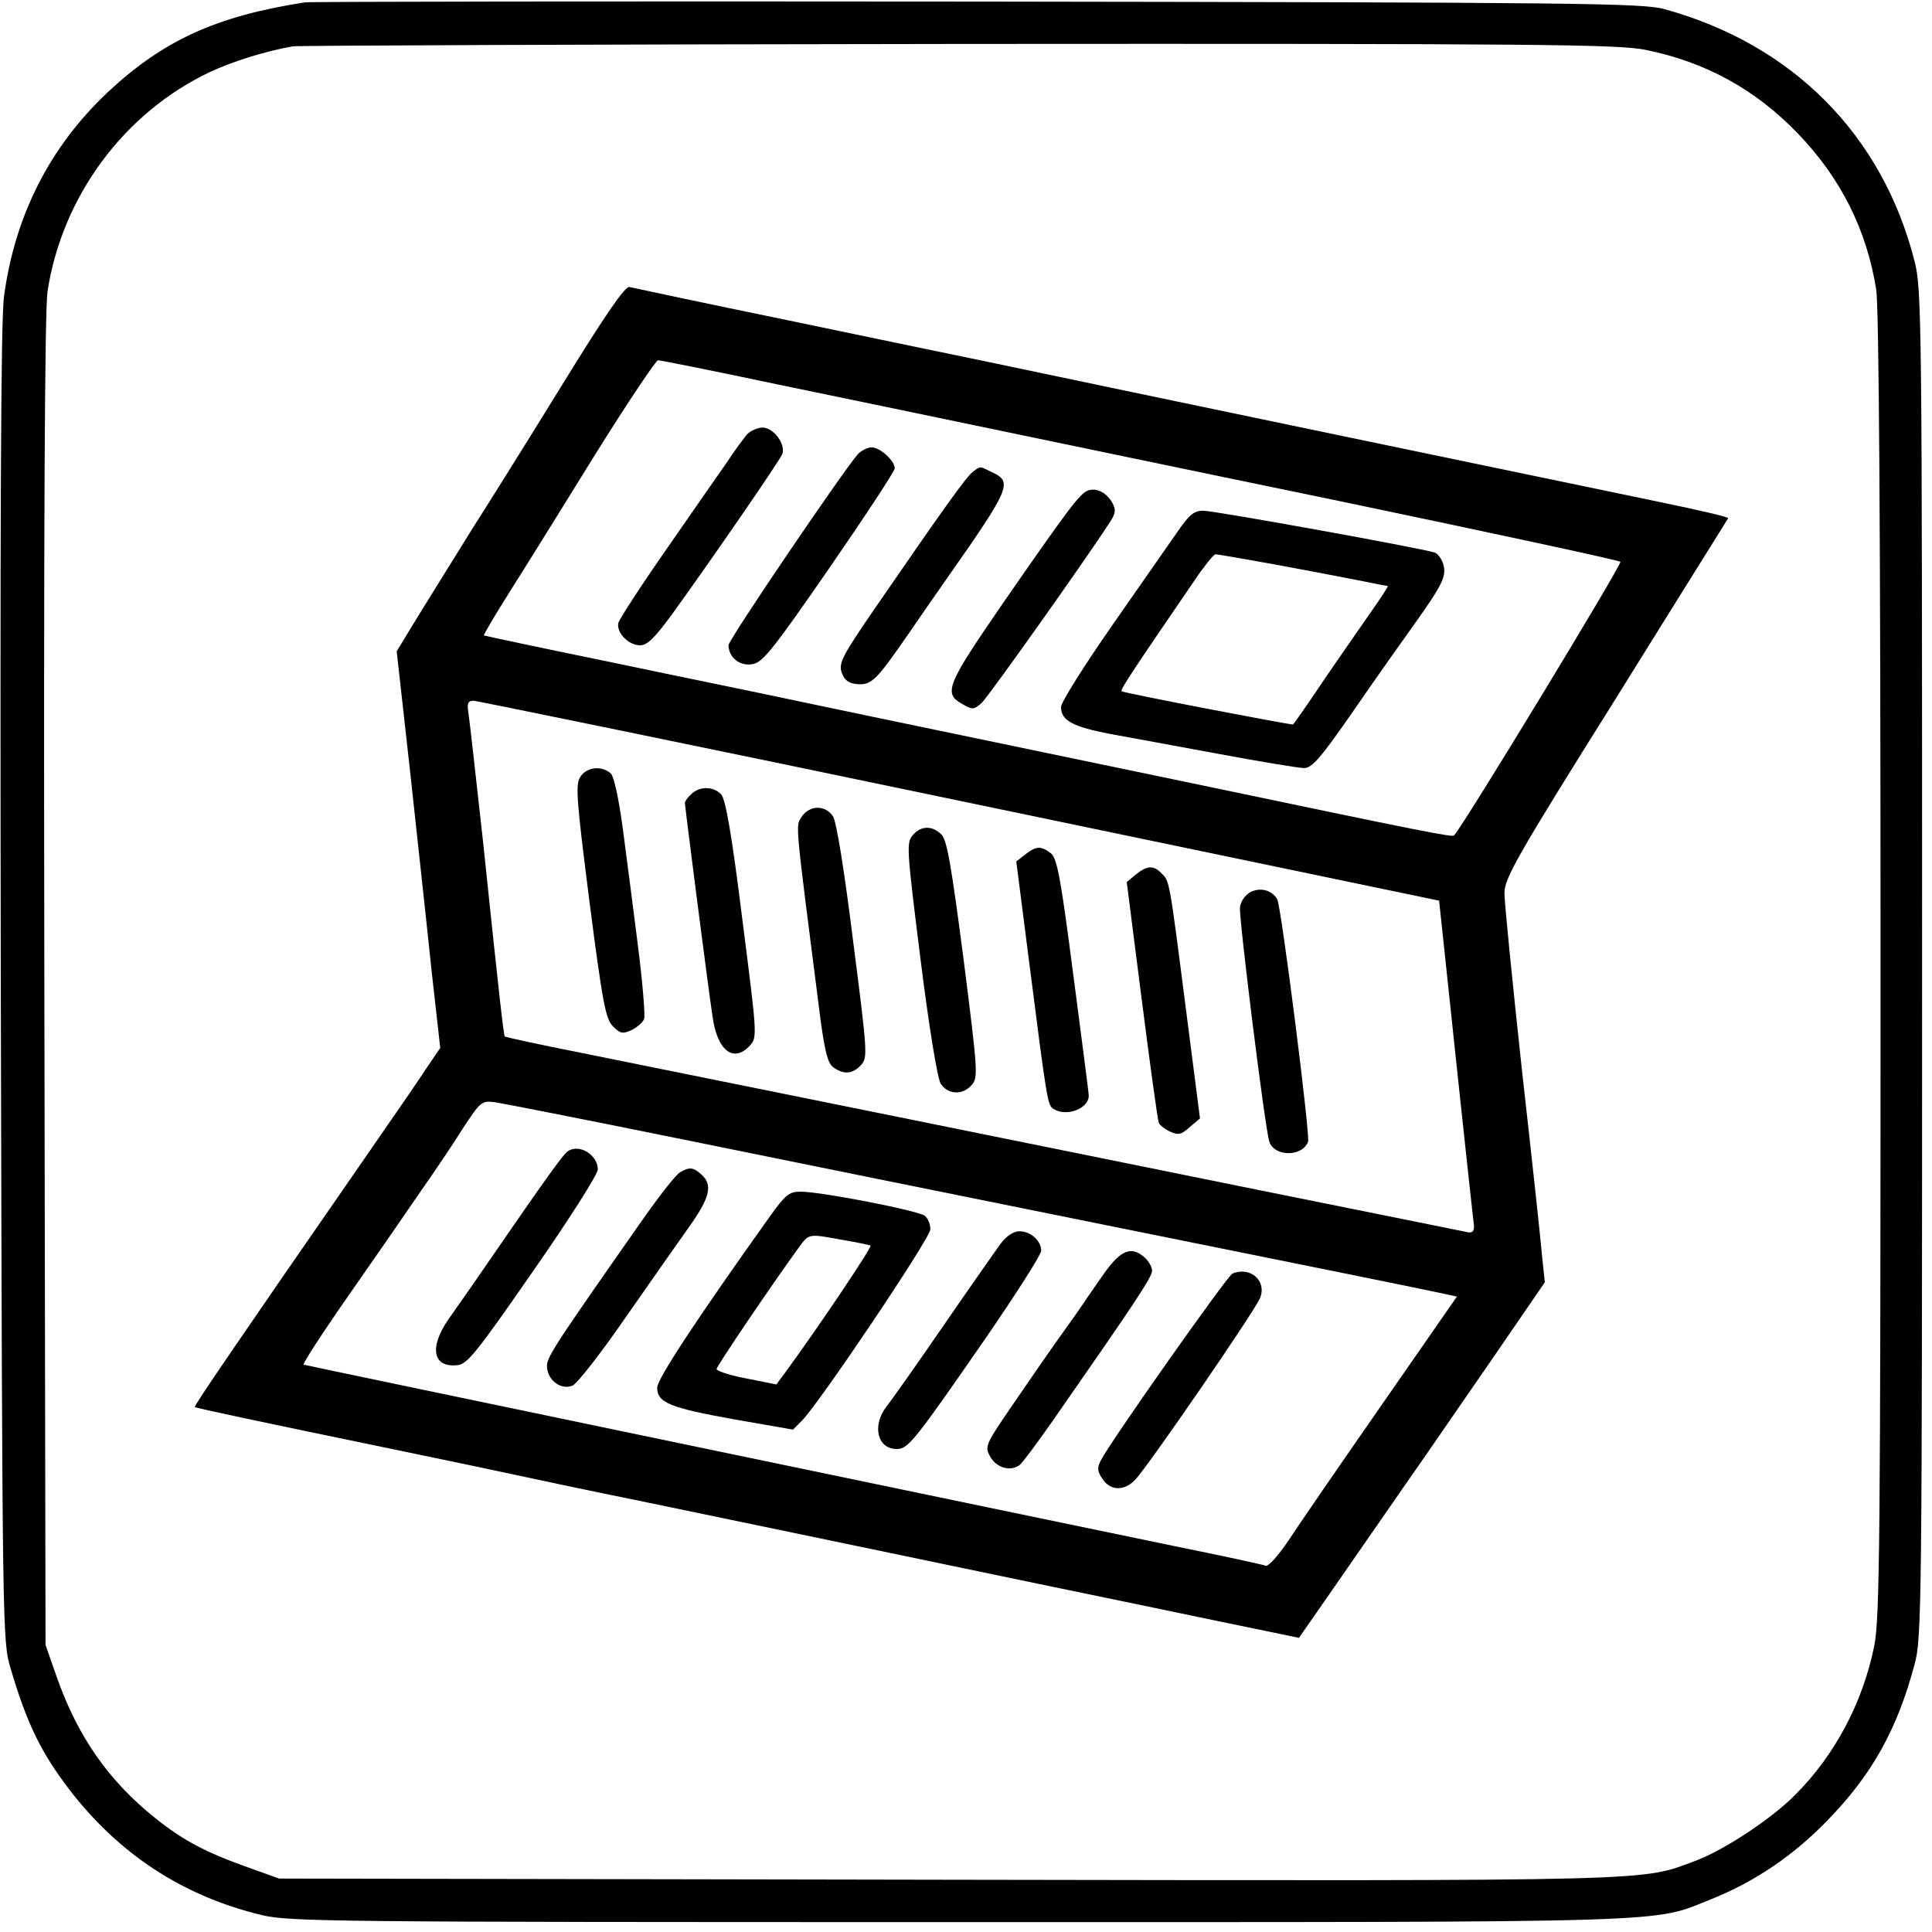 <svg version="1" xmlns="http://www.w3.org/2000/svg" viewBox="0 0 488 488"><path d="M77 .6c-22.5 3.5-35.8 9.6-49.9 22.8C12.5 37.2 3.7 54.6 1 75c-.8 6-1 57.3-.8 174 .4 164.5.4 165.5 2.5 172.5 4.1 13.9 7.7 21.2 14.8 30.5 12.6 16.4 28.7 26.9 48.5 31.7 7.1 1.7 16.8 1.8 176.5 1.8 184.6 0 174.5.3 190-5.9 10.9-4.4 20.6-11 29.1-19.8 11.2-11.5 17.6-22.9 22-39.4 1.8-6.6 1.9-13.8 1.9-176.9 0-164.1-.1-170.3-1.9-177.5-8.1-31.9-30.8-54.8-63.2-63.7C415 .8 399 .6 247 .4 154.9.3 78.4.4 77 .6zm338.7 12c15.2 3.1 27.7 10 38.4 21.1 10.8 11.2 17.4 24.3 19.8 39.4.7 4.2 1.1 61.4 1.1 170.7 0 145.8-.2 165.1-1.6 172-2.9 14.3-10 27.6-19.9 37.5-6 6.1-18 14-25.2 16.7-14 5.2-6.8 5.1-188.8 4.8l-169-.3-7.8-2.8c-10.7-3.8-16.4-6.8-23.4-12.4-11.9-9.5-19.7-20.7-25-35.8l-2.8-8-.3-167.5c-.2-113.8.1-169.7.8-174.4 3.7-24 19.3-45.1 41-55.4 5.8-2.7 14.1-5.3 21-6.5 1.4-.2 77.1-.5 168.3-.6 147.1-.1 166.6.1 173.4 1.5z"/><path d="M142 97.2c-8.5 13.8-18.7 30.1-22.6 36.2-3.8 6.1-9.7 15.6-13.1 21.1l-6.1 10 3.4 30.5c1.8 16.8 4.3 39.3 5.4 50.1l2.2 19.6-3.4 5c-1.8 2.8-9.2 13.5-16.4 23.9-31.8 45.9-42.5 61.6-42.2 61.8.4.3 16.9 3.8 49.8 10.6 13.5 2.8 27.4 5.7 31 6.5 3.6.8 18.7 4 33.5 7 14.9 3.1 37.6 7.8 50.5 10.5 12.9 2.7 34.5 7.2 48 10s33.9 7 45.3 9.4l20.8 4.3 2.5-3.6c1.4-2 5.8-8.3 9.8-14.1 4-5.8 10.6-15.3 14.7-21.2 4.1-5.8 13.6-19.7 21.3-30.8l13.8-20.1-.7-6.7c-.3-3.7-2.6-24.9-5.1-47.1-2.4-22.2-4.4-42.2-4.4-44.5 0-3.7 3-9.1 28.1-49.1 15.4-24.8 28.2-45.2 28.4-45.6.2-.3-7.6-2.1-17.3-4.1-16-3.3-140.9-29.3-169.2-35.3-6.3-1.3-29-6-50.5-10.5-21.4-4.4-39.7-8.3-40.5-8.5-1.1-.3-6.1 7-17 24.7zm54.4-.1c16 3.3 38.6 8 50.1 10.4 11.6 2.4 52.7 11 91.5 19 38.8 8.1 70.8 15 71.3 15.4.5.5-39.2 65.9-42 69.1-.5.5-5.8-.5-68.3-13.6-25-5.2-52.9-11-62-12.9-9.1-1.9-24.1-5-33.5-7-9.3-2-31.4-6.5-49-10.2-17.6-3.6-32.1-6.7-32.3-6.8-.1-.1 2.8-5.1 6.6-11.1s13.5-21.6 21.6-34.7c8.1-13 15.3-23.7 15.8-23.7.6 0 14.2 2.7 30.2 6.1zm46.1 105.2l121 25.2.8 7.5c.7 6.8 7.4 69.8 8 74.5.1 1.3-.3 1.9-1.3 1.8-.8-.2-24.9-5-53.5-10.8-68-13.8-146.1-29.6-170.4-34.5-10.6-2.1-19.4-4-19.6-4.2-.3-.4-1.5-11-5.5-49.3-1.7-15.4-3.3-29.7-3.6-31.8-.5-3.1-.3-3.7 1.3-3.7 1 .1 56.3 11.4 122.8 25.3zm-72 85.1c23.1 4.7 75.3 15.3 116 23.5s75.7 15.3 77.8 15.8l3.7.8-19.1 27.5c-10.5 15.1-21.1 30.5-23.5 34.2-2.5 3.7-5 6.5-5.7 6.3-.6-.3-10.9-2.5-22.7-4.9-33.9-7-219.4-45.6-220.3-45.9-.4-.1 4.8-8.1 11.5-17.7s14.8-21.3 18-26c3.3-4.7 8.1-11.8 10.6-15.8 4.6-7 4.8-7.2 8.2-6.8 1.9.3 22.4 4.3 45.5 9z"/><path d="M188.7 109.7c-.8 1-3.1 4-4.9 6.8-1.9 2.7-8.8 12.6-15.3 22-6.5 9.3-12 17.8-12.3 18.8-.6 2.4 2.5 5.7 5.5 5.7 1.8 0 3.7-1.9 8.1-7.9 10.6-14.7 27.1-38.7 27.8-40.4.9-2.5-2.2-6.7-5-6.7-1.2 0-3 .8-3.9 1.7zM216.7 114.7C213 118.9 184 161.6 184 163c.1 3 2.7 5.2 5.8 4.8 2.7-.3 4.8-2.8 19.6-24.2 9.1-13.2 16.6-24.6 16.6-25.3 0-1.9-3.7-5.3-5.8-5.3-1.1 0-2.6.8-3.5 1.7zM245.7 119.2c-1.7 1.3-7.6 9.6-24.6 34.3-8.4 12.2-9.3 14-8.5 16.4.7 1.9 1.7 2.7 3.9 2.9 3.6.3 4.8-.9 12.7-12.3 3-4.4 7.4-10.7 9.7-14 16.5-23.5 17-24.8 11.5-27.3-3-1.5-2.7-1.5-4.7 0zM274.8 123.9c-2.1.8-5 4.7-21.7 28.8-14.1 20.5-14.9 22.5-9.9 25.2 2.4 1.4 2.8 1.4 4.8-.4 1.7-1.6 26.5-36.5 32.4-45.7 1.4-2.1 1.5-3.1.6-4.7-1.4-2.6-4-4-6.2-3.2zM297.5 134.2c-2 2.9-9.5 13.6-16.6 23.8-7.1 10.2-12.9 19.4-12.9 20.6 0 3.4 3 5 12.5 6.8 5 .9 17.4 3.2 27.7 5.1 10.3 1.9 19.8 3.5 21.2 3.5 2 0 4.2-2.5 12.7-14.8 5.6-8.1 12.3-17.6 14.9-21.2 7.2-10.1 8.4-12.4 7.6-15.3-.3-1.3-1.3-2.7-2.1-3.1-2.7-1-55.7-10.6-58.6-10.6-2.3 0-3.5 1-6.4 5.2zm24.1 8.3c7.6 1.4 17.1 3.2 21.1 4 4 .8 7.5 1.5 7.8 1.5.3 0-1.7 3-4.3 6.7-2.6 3.8-8.1 11.6-12.1 17.5-4 6-7.4 10.8-7.5 10.8-1.3 0-43-8-43.3-8.4-.4-.4 3.1-5.6 18.7-28.4 2.3-3.4 4.6-6.2 5-6.2.4 0 6.9 1.1 14.6 2.5zM146.6 196.2c-1.3 2-1 5.6 2.3 31.6 3.3 25.6 4.1 29.6 5.9 31.4 1.8 1.9 2.5 2 4.7 1 1.4-.7 2.8-1.9 3.2-2.8.3-1-.4-9.4-1.6-18.8-1.2-9.4-2.9-22.7-3.8-29.4-1-7.4-2.2-13-3-13.8-2.2-2.1-6.1-1.7-7.7.8zM174.6 200.6c-.9.8-1.6 1.8-1.6 2.2 0 .9 5.8 46.2 7 54.1 1.2 8.6 5.4 11.7 9.5 7.1 1.8-2 1.7-2.9-2-31.8-2.6-21-4.2-30.2-5.3-31.5-1.9-2.1-5.5-2.2-7.6-.1zM202.5 206.3c-1.6 2.5-1.8 0 4.8 51.6 1.1 7.9 1.8 10.7 3.2 11.7 2.6 1.9 4.9 1.7 7-.6 1.7-1.9 1.6-3.1-2-31.2-2.2-17.7-4.2-30.2-5.1-31.6-1.9-2.9-5.9-2.9-7.9.1zM230.6 210.9c-1.7 1.9-1.6 3.3 1.9 31.3 2.2 17.6 4.3 30.2 5.1 31.5 1.8 2.8 5.5 3 7.8.4 1.7-1.9 1.6-3.3-2-31.7-3.1-23.8-4.2-30.2-5.6-31.6-2.3-2.3-5.1-2.3-7.2.1zM259 215.8l-2.3 1.8 3.2 25c4.6 36 4.7 36.5 6.2 37.5 3.3 2.1 9-.1 8.9-3.4 0-.7-1.8-14.4-3.9-30.5-3.2-24.7-4.1-29.5-5.7-30.7-2.5-1.9-3.7-1.8-6.4.3zM286.9 220.9l-2.3 1.9 3.8 29.8c2.1 16.4 4 30.3 4.3 31 .2.6 1.5 1.6 2.8 2.2 2.1 1 2.9.8 5-1.1l2.6-2.2-3.6-28c-4.2-32.8-4.1-31.9-6.1-33.9-2-2.1-3.7-2-6.5.3zM315.9 225.3c-1.4.8-2.5 2.3-2.7 3.9-.3 2.5 6.3 55.7 7.4 59.1 1.2 3.9 8.3 4 9.8.1.6-1.5-6.8-59.7-7.8-61.3-1.4-2.3-4.2-3-6.7-1.8zM143.4 290.8c-1 .6-5.3 6.5-20.9 29.2-3.2 4.7-7.4 10.6-9.2 13.2-5 7.2-4 12.4 2.4 11.6 2.4-.3 5-3.6 19-23.8 9-12.9 16.3-24.4 16.3-25.6 0-3.7-4.7-6.6-7.6-4.6zM171.8 296.1c-1 .5-4.8 5.4-8.6 10.7-24.5 35-25.3 36.2-25 38.8.4 3.3 3.6 5.5 6.4 4.4 1.1-.4 7.2-8.2 13.4-17.2 6.2-8.9 13.5-19.3 16.2-23.1 5.1-7.2 5.9-10.4 3-13-2.1-1.9-3-2-5.4-.6zM194.5 307.2C176.1 333 166 348.3 166 350.5c0 3.8 3.2 5.1 19.4 8l14.9 2.6 2.3-2.3c4.7-4.9 32.4-46.1 32.4-48.3 0-1.2-.6-2.8-1.4-3.4-1.6-1.3-26.1-6.1-31.4-6.1-2.9 0-3.8.8-7.7 6.2zm18.4 6c3.6.6 6.8 1.3 7 1.4.4.4-12.6 19.8-21.5 32l-2.3 3.1-7.5-1.5c-4.2-.8-7.6-1.9-7.6-2.4 0-.7 13.8-21.1 20.7-30.6 2.7-3.7 2.4-3.6 11.2-2zM252.7 314.2c-1.3 1.8-7.9 11.2-14.5 20.8-6.6 9.6-13.1 18.8-14.3 20.3-3.7 4.8-2.3 10.7 2.6 10.7 2.9 0 4.4-1.9 22.4-27.9 7.7-11.2 14.1-21.2 14.1-22.2 0-2.5-2.7-4.9-5.5-4.9-1.5 0-3.3 1.2-4.8 3.2zM279.2 321.2c-2 2.9-4.5 6.4-5.4 7.8-.9 1.4-3.9 5.6-6.7 9.5-2.7 3.8-8 11.5-11.7 16.9-6.5 9.5-6.7 10-5.3 12.5 1.6 2.9 5.2 3.9 7.5 2.1.8-.7 4.6-5.8 8.5-11.4 20.2-29 24.9-36 24.9-37.6 0-.9-.8-2.4-1.8-3.3-3.3-3-5.9-2.1-10 3.5zM311.3 321.7c-1.2.4-30.8 42.4-33.2 47.1-1 1.9-1 2.8.4 4.8 2 3 5.5 3.1 8.3.1 3.3-3.5 30.4-42.9 31.5-45.9 1.7-4.3-2.5-8-7-6.1z"/></svg>